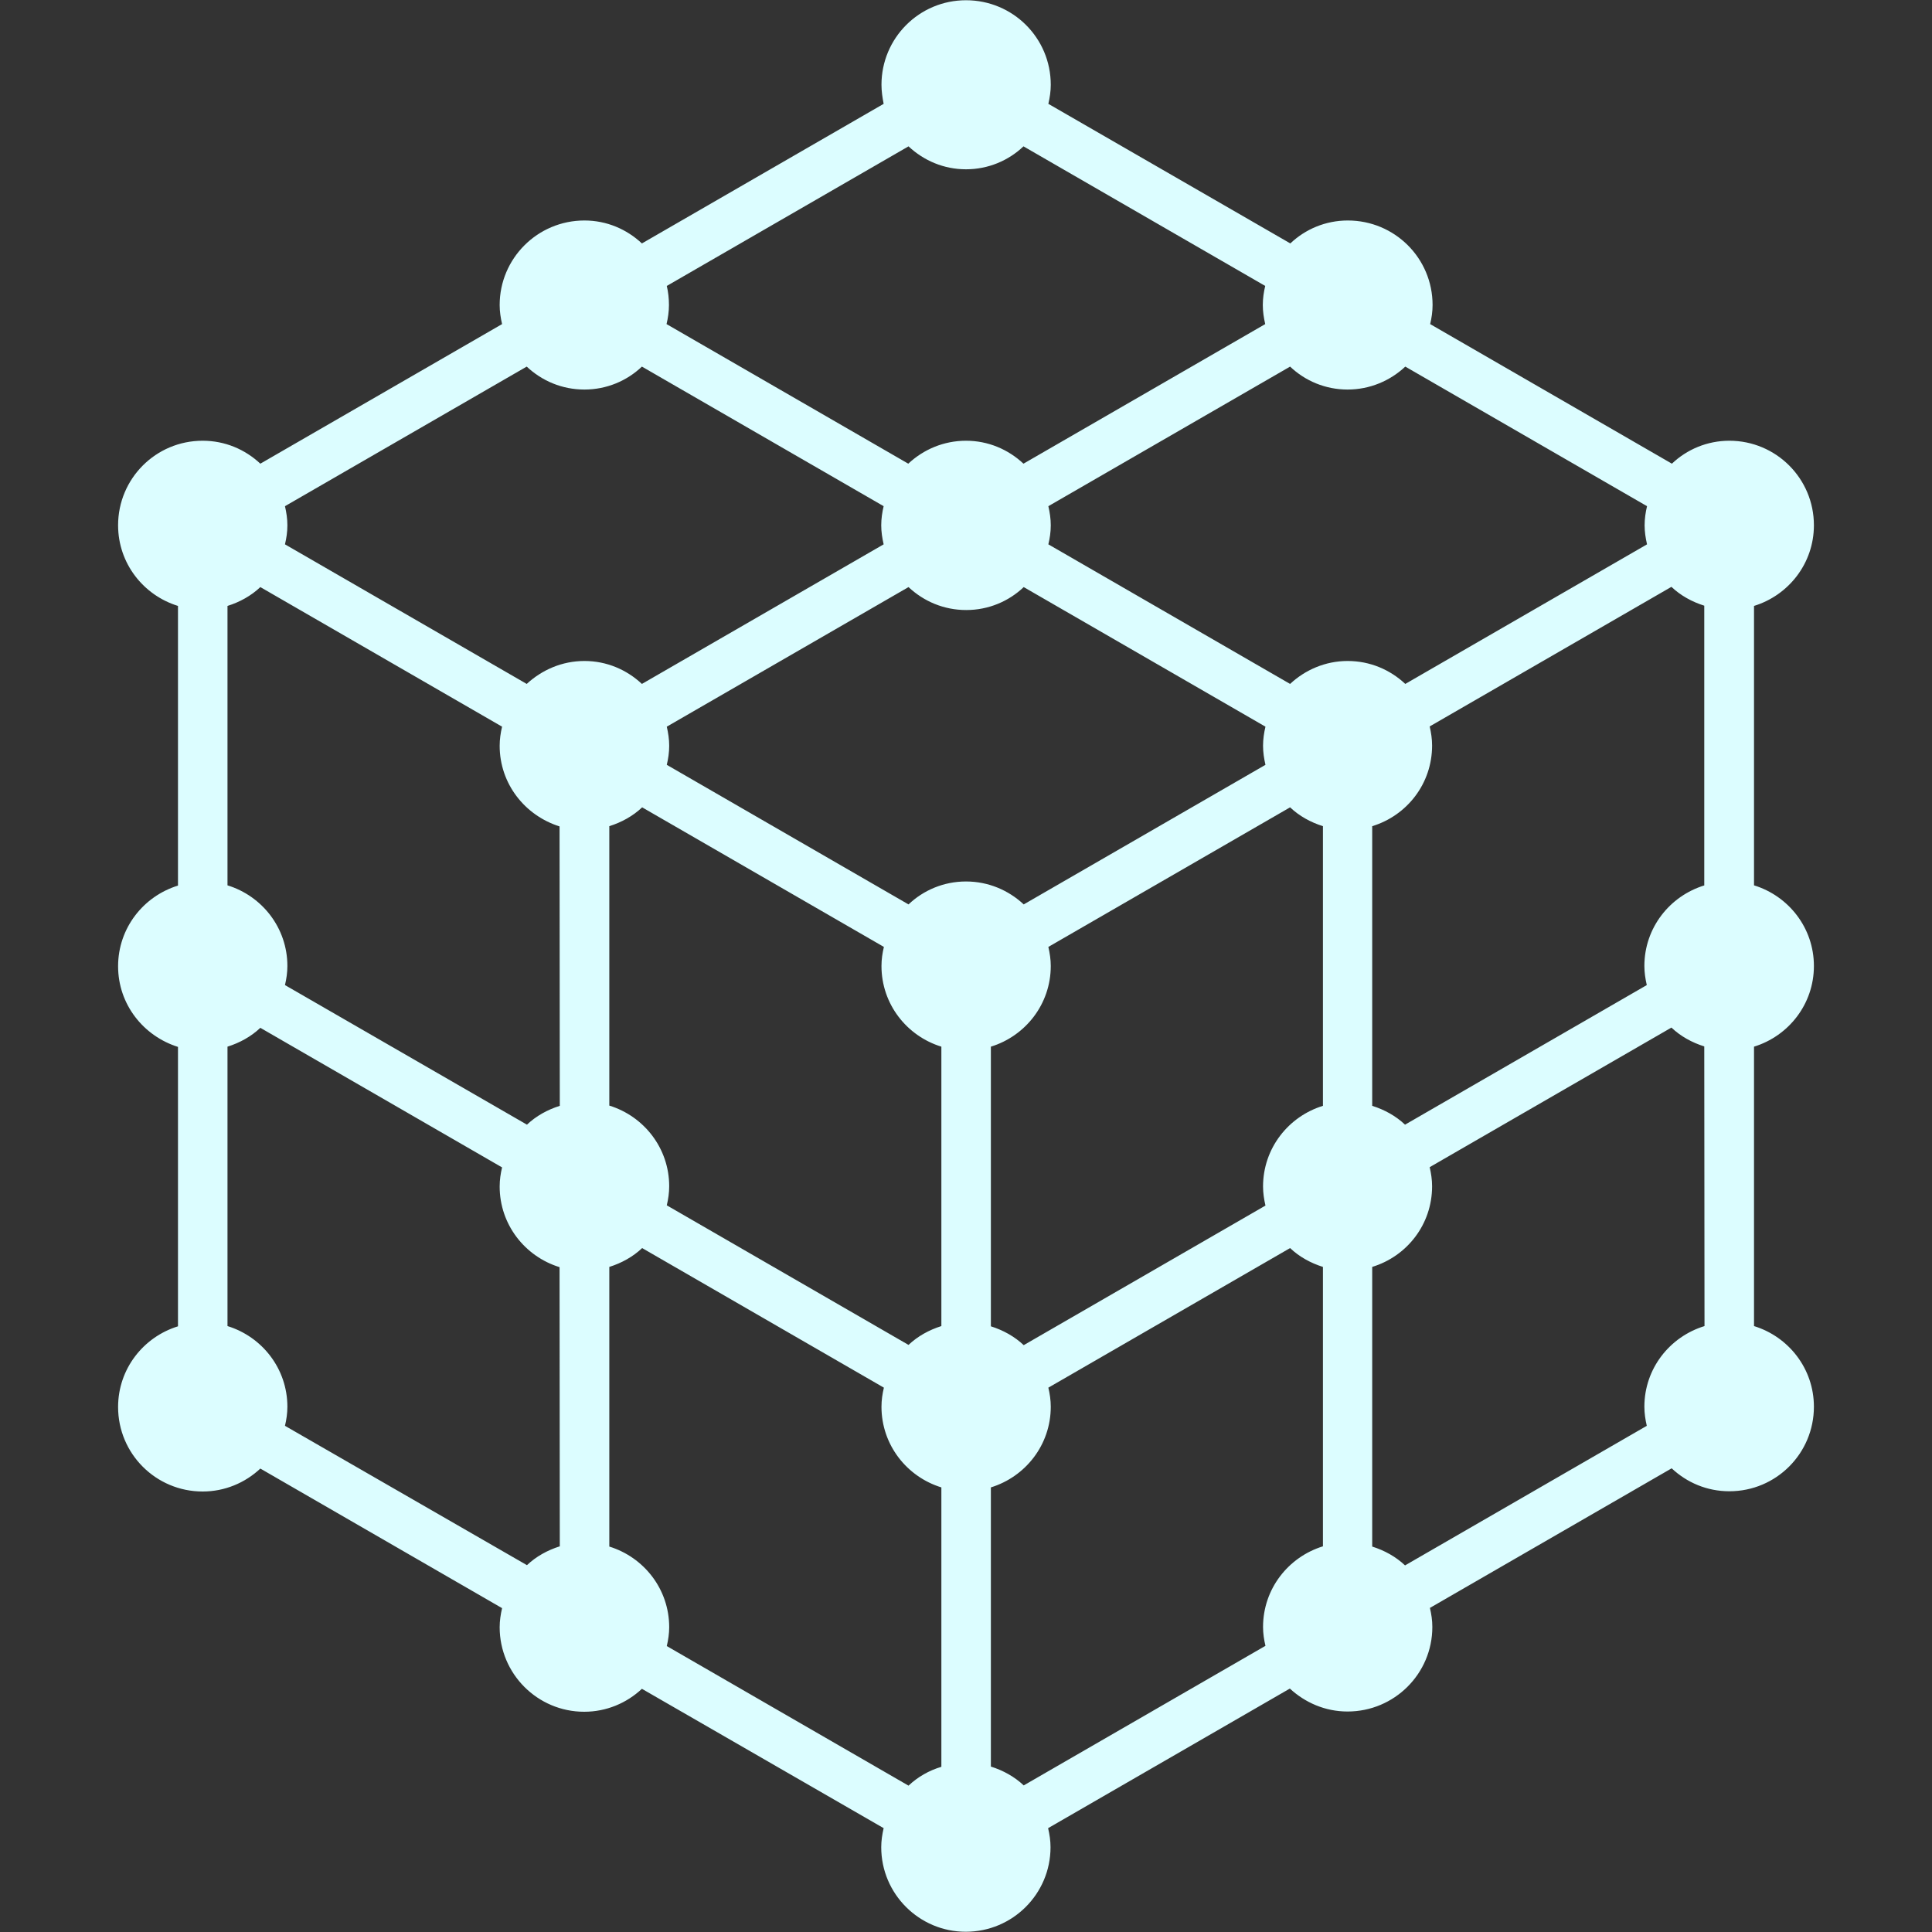 <?xml version="1.0" encoding="utf-8"?>
<!-- Generator: Adobe Illustrator 28.0.0, SVG Export Plug-In . SVG Version: 6.00 Build 0)  -->
<svg version="1.1" id="_x32_" xmlns="http://www.w3.org/2000/svg" xmlns:xlink="http://www.w3.org/1999/xlink" x="0px" y="0px"
	 viewBox="0 0 800 800" style="enable-background:new 0 0 800 800;" xml:space="preserve">
<rect x="0" y="0" width="800" height="800" fill="#333333" stroke="none"/>
<style type="text/css">
	.st0{fill:#DCFDFF;}
</style>
<g>
	<path class="st0" d="M751.1,400c0-15.8-10.5-29-24.8-33.4V250.9c14.3-4.4,24.8-17.6,24.8-33.4c0-19.4-15.7-35-35-35
		c-9.2,0-17.6,3.6-23.8,9.5l-100.1-57.8c0.6-2.5,1-5.2,1-7.9c0-19.4-15.7-35-35.1-35c-9.2,0-17.6,3.6-23.8,9.5L434.1,43
		c0.6-2.6,1-5.2,1-7.9c0-19.4-15.7-35-35.1-35c-19.4,0-35,15.7-35,35c0,2.7,0.4,5.3,0.9,7.9l-100.1,57.8c-6.3-5.9-14.6-9.5-23.8-9.5
		c-19.4,0-35.1,15.7-35.1,35c0,2.7,0.4,5.3,1,7.9L107.8,192c-6.3-5.9-14.6-9.5-23.9-9.5c-19.4,0-35,15.7-35,35
		c0,15.8,10.5,29,24.8,33.4v115.8c-14.3,4.4-24.8,17.6-24.8,33.4c0,15.8,10.5,28.9,24.8,33.4v115.7c-14.3,4.4-24.8,17.6-24.8,33.4
		c0,19.4,15.7,35,35,35c9.2,0,17.6-3.6,23.9-9.5l100.1,57.8c-0.6,2.6-1,5.2-1,7.9c0,19.3,15.7,35,35,35c9.2,0,17.6-3.6,23.9-9.5
		L365.9,757c-0.6,2.6-1,5.2-1,7.9c0,19.3,15.7,35,35,35c19.4,0,35.1-15.7,35.1-35c0-2.8-0.4-5.3-1-7.9l100.1-57.8
		c6.3,5.8,14.6,9.5,23.9,9.5c19.4,0,35.1-15.7,35.1-35c0-2.8-0.4-5.3-1-7.9L692.2,608c6.3,5.9,14.6,9.5,23.9,9.5
		c19.4,0,35-15.7,35-35c0-15.8-10.5-29-24.8-33.4V433.4C740.6,429,751.1,415.8,751.1,400z M276.1,118.4l100.1-57.8
		c6.3,5.9,14.6,9.5,23.8,9.5s17.6-3.6,23.8-9.5l100.1,57.8c-0.6,2.5-1,5.1-1,7.9c0,2.7,0.4,5.3,1,7.9L423.8,192
		c-6.3-5.9-14.6-9.5-23.8-9.5c-9.2,0-17.6,3.6-23.9,9.5l-100.1-57.8c0.6-2.5,1-5.2,1-7.9C277,123.6,276.7,120.9,276.1,118.4z
		 M231.8,640.3c-5.1,1.6-9.8,4.2-13.6,7.8L118,590.4c0.6-2.5,1-5.2,1-7.9c0-15.8-10.5-29-24.8-33.4V433.4c5.1-1.6,9.8-4.2,13.6-7.8
		l100.1,57.8c-0.6,2.5-1,5.1-1,7.9c0,15.8,10.5,29,24.8,33.4L231.8,640.3L231.8,640.3z M231.8,457.9c-5.1,1.6-9.8,4.2-13.6,7.8
		L118,407.9c0.6-2.5,1-5.2,1-7.9c0-15.8-10.5-29-24.8-33.4V250.9c5.1-1.6,9.8-4.2,13.6-7.8l100.1,57.8c-0.6,2.5-1,5.2-1,7.9
		c0,15.8,10.5,28.9,24.8,33.4L231.8,457.9L231.8,457.9z M218.1,283.2L118,225.4c0.6-2.5,1-5.1,1-7.9c0-2.7-0.4-5.3-1-7.9l100.1-57.8
		c6.3,5.9,14.6,9.5,23.9,9.5c9.2,0,17.6-3.6,23.8-9.5l100.1,57.8c-0.6,2.5-1,5.2-1,7.9c0,2.7,0.4,5.3,1,7.9l-100.1,57.8
		c-6.3-5.9-14.6-9.5-23.8-9.5C232.7,273.7,224.4,277.4,218.1,283.2z M389.8,731.6c-5.1,1.5-9.8,4.2-13.6,7.8l-100.1-57.8
		c0.6-2.5,1-5.2,1-7.8c0-15.8-10.5-29-24.8-33.4V524.6c5.1-1.6,9.8-4.2,13.6-7.8l100.1,57.8c-0.6,2.5-1,5.1-1,7.9
		c0,15.8,10.5,29,24.8,33.4L389.8,731.6L389.8,731.6z M389.8,549.1c-5.1,1.6-9.8,4.2-13.6,7.8l-100.1-57.8c0.6-2.5,1-5.2,1-7.9
		c0-15.8-10.5-29-24.8-33.4V342.1c5.1-1.6,9.8-4.2,13.6-7.8l100.1,57.8c-0.6,2.5-1,5.1-1,7.9c0,15.8,10.5,29,24.8,33.4L389.8,549.1
		L389.8,549.1z M400,365c-9.2,0-17.6,3.6-23.8,9.5l-100.1-57.8c0.6-2.5,1-5.1,1-7.9c0-2.7-0.4-5.3-1-7.9l100.1-57.8
		c6.3,5.9,14.6,9.5,23.9,9.5c9.2,0,17.6-3.6,23.8-9.5l100.1,57.8c-0.6,2.5-1,5.2-1,7.9c0,2.7,0.4,5.3,1,7.9l-100.1,57.8
		C417.6,368.6,409.2,365,400,365C400,365,400,365,400,365z M547.8,640.3c-14.3,4.4-24.8,17.6-24.8,33.4c0,2.7,0.4,5.3,1,7.8
		l-100.1,57.8c-3.8-3.6-8.5-6.2-13.6-7.8V615.9c14.3-4.4,24.8-17.6,24.8-33.4c0-2.7-0.4-5.4-1-7.9l100.1-57.8
		c3.8,3.6,8.5,6.2,13.6,7.8L547.8,640.3L547.8,640.3z M547.8,457.9c-14.3,4.4-24.8,17.6-24.8,33.4c0,2.7,0.4,5.3,1,7.9l-100.1,57.8
		c-3.8-3.6-8.5-6.2-13.6-7.8V433.4c14.3-4.4,24.8-17.6,24.8-33.4c0-2.7-0.4-5.3-1-7.9l100.1-57.8c3.8,3.6,8.5,6.2,13.6,7.8
		L547.8,457.9L547.8,457.9z M534.2,283.2l-100.1-57.8c0.6-2.5,1-5.1,1-7.9c0-2.7-0.4-5.3-1-7.9l100.1-57.8
		c6.2,5.9,14.6,9.5,23.8,9.5c9.2,0,17.6-3.6,23.9-9.5L682,209.6c-0.6,2.5-1,5.2-1,7.9c0,2.7,0.4,5.3,1,7.9l-100.1,57.8
		c-6.3-5.9-14.6-9.5-23.9-9.5C548.8,273.7,540.4,277.4,534.2,283.2z M705.8,549.1c-14.4,4.4-24.9,17.6-24.9,33.4
		c0,2.7,0.4,5.3,1,7.9l-100.1,57.8c-3.8-3.6-8.5-6.2-13.6-7.8V524.6c14.4-4.4,24.8-17.6,24.8-33.4c0-2.7-0.4-5.3-1-7.9l100.1-57.8
		c3.8,3.6,8.5,6.2,13.6,7.8L705.8,549.1L705.8,549.1z M705.8,366.6c-14.4,4.4-24.9,17.6-24.9,33.4c0,2.7,0.4,5.3,1,7.9l-100.1,57.8
		c-3.8-3.6-8.5-6.2-13.6-7.8V342.1c14.4-4.4,24.8-17.6,24.8-33.4c0-2.7-0.4-5.3-1-7.9l100.1-57.8c3.8,3.6,8.5,6.2,13.6,7.8V366.6z"
		/>
</g>
</svg>
